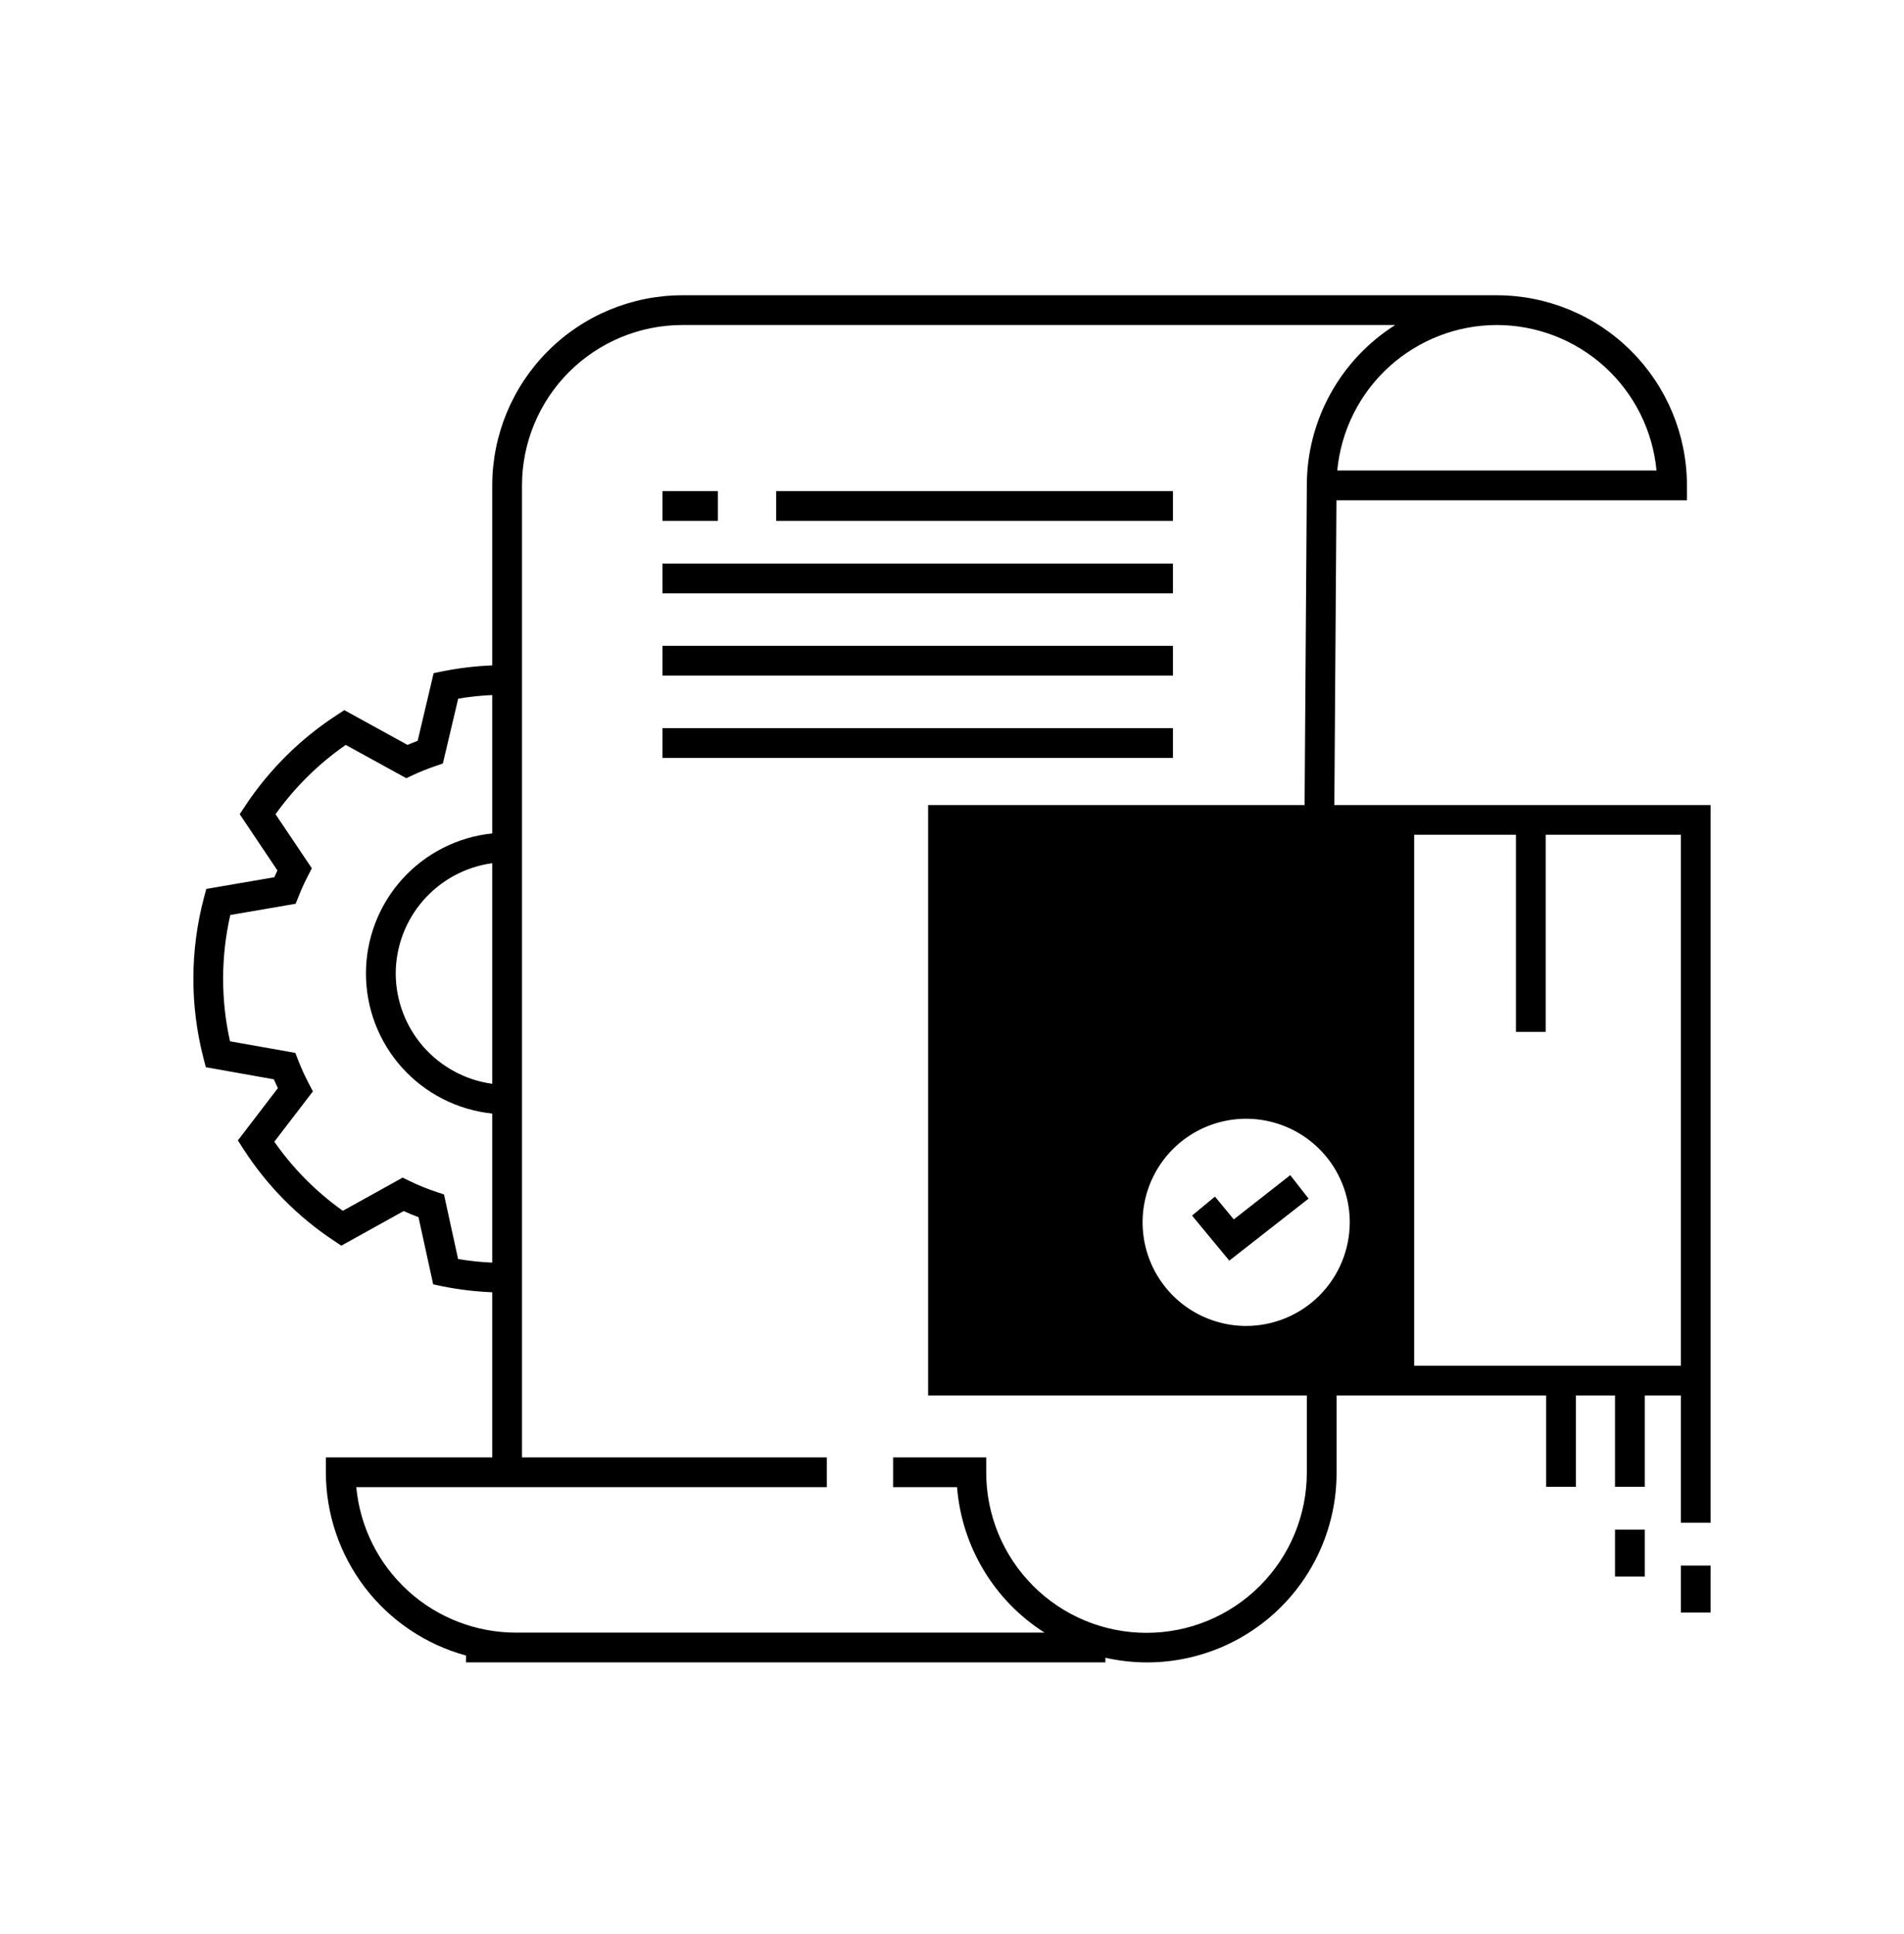 <svg width="64" height="65" viewBox="0 0 64 65" fill="none" xmlns="http://www.w3.org/2000/svg">
<path d="M39.427 17.505H26.09V16.505H39.427V17.505ZM57.5 27.055V51.177H56.5V46.899H55.286V49.969H54.286V46.899H52.972V49.969H51.972V46.899H44.927V49.482C44.93 50.439 44.717 51.385 44.304 52.248C43.892 53.112 43.289 53.871 42.543 54.47C41.796 55.069 40.924 55.492 39.991 55.707C39.059 55.923 38.089 55.925 37.156 55.714V55.87H15.663V55.639C14.312 55.27 13.119 54.468 12.268 53.356C11.417 52.243 10.955 50.882 10.953 49.482V48.982H16.546V43.431C15.986 43.408 15.428 43.342 14.878 43.232L14.561 43.165L14.067 40.907C13.9 40.844 13.734 40.776 13.568 40.702L11.473 41.865L11.219 41.696C10.007 40.892 8.974 39.846 8.186 38.623L7.995 38.328L9.34 36.572C9.293 36.474 9.248 36.374 9.205 36.274L6.919 35.868L6.838 35.558C6.383 33.796 6.387 31.946 6.851 30.186L6.934 29.875L9.221 29.483C9.255 29.406 9.29 29.329 9.325 29.253L8.057 27.364L8.241 27.086C9.048 25.867 10.097 24.827 11.323 24.03L11.574 23.867L13.698 25.035C13.81 24.987 13.924 24.942 14.039 24.898L14.576 22.624L14.887 22.56C15.434 22.451 15.989 22.385 16.546 22.363V16.312C16.548 14.618 17.222 12.994 18.419 11.797C19.617 10.599 21.241 9.925 22.934 9.923H50.315C52.009 9.925 53.633 10.599 54.83 11.797C56.028 12.994 56.702 14.618 56.704 16.312V16.812H44.923L44.852 27.055H57.5ZM50.315 10.923C48.973 10.925 47.68 11.426 46.688 12.33C45.696 13.234 45.076 14.476 44.95 15.812H55.681C55.555 14.476 54.935 13.234 53.943 12.33C52.951 11.427 51.657 10.925 50.315 10.923ZM16.546 42.435V37.425C15.382 37.304 14.303 36.756 13.519 35.887C12.735 35.018 12.301 33.888 12.301 32.718C12.301 31.547 12.735 30.418 13.519 29.548C14.303 28.679 15.382 28.131 16.546 28.01V23.358C16.163 23.376 15.781 23.416 15.402 23.479L14.886 25.66L14.624 25.75C14.373 25.836 14.127 25.935 13.887 26.046L13.657 26.154L11.621 25.035C10.707 25.67 9.909 26.458 9.262 27.365L10.482 29.182L10.346 29.445C10.233 29.662 10.132 29.886 10.042 30.114L9.938 30.374L7.741 30.751C7.423 32.148 7.42 33.598 7.731 34.996L9.927 35.386L10.029 35.648C10.129 35.904 10.243 36.154 10.37 36.397L10.518 36.679L9.221 38.371C9.849 39.272 10.629 40.057 11.524 40.693L13.534 39.578L13.767 39.691C14.054 39.831 14.351 39.952 14.654 40.053L14.924 40.143L15.398 42.314C15.778 42.377 16.162 42.418 16.546 42.435ZM13.301 32.717C13.304 33.623 13.634 34.497 14.23 35.178C14.827 35.859 15.649 36.302 16.546 36.425V29.01C15.649 29.133 14.827 29.576 14.23 30.257C13.634 30.938 13.304 31.812 13.301 32.717ZM43.927 46.899H31.197V27.055H43.852L43.927 16.308C43.928 15.233 44.201 14.175 44.721 13.234C45.24 12.293 45.989 11.498 46.898 10.923H22.934C21.506 10.925 20.136 11.493 19.126 12.503C18.116 13.514 17.548 14.883 17.546 16.312V48.982H27.792V49.982H11.976C12.102 51.318 12.721 52.559 13.713 53.463C14.705 54.367 15.999 54.869 17.341 54.87H35.111C34.275 54.339 33.575 53.621 33.065 52.772C32.554 51.924 32.248 50.969 32.17 49.982H30.02V48.982H33.15V49.482C33.149 50.19 33.288 50.892 33.558 51.546C33.829 52.201 34.225 52.795 34.726 53.297C35.226 53.798 35.821 54.195 36.475 54.467C37.129 54.738 37.83 54.877 38.538 54.877C39.247 54.877 39.948 54.738 40.602 54.467C41.256 54.195 41.851 53.798 42.351 53.297C42.852 52.795 43.248 52.201 43.519 51.546C43.789 50.892 43.928 50.19 43.927 49.482L43.927 46.899ZM45.37 41.081C45.37 40.393 45.166 39.72 44.783 39.147C44.401 38.575 43.857 38.128 43.221 37.865C42.584 37.601 41.884 37.532 41.209 37.666C40.533 37.801 39.913 38.132 39.426 38.619C38.939 39.106 38.608 39.726 38.473 40.402C38.339 41.077 38.408 41.777 38.671 42.413C38.935 43.05 39.381 43.593 39.953 43.976C40.526 44.358 41.199 44.563 41.888 44.563C42.811 44.562 43.696 44.195 44.349 43.542C45.001 42.889 45.368 42.005 45.37 41.081ZM56.5 28.055H51.956V34.679H50.956V28.055H47.535V45.899H56.5V28.055ZM54.286 52.985H55.286V51.41H54.286V52.985ZM56.5 54.193H57.5V52.617H56.5V54.193ZM24.13 16.505H22.267V17.505H24.13V16.505ZM39.427 24.472H22.267V25.472H39.427V24.472ZM41.472 40.982L40.839 40.216L40.068 40.853L41.321 42.368L43.986 40.283L43.37 39.495L41.472 40.982ZM39.427 18.94H22.267V19.94H39.427V18.94ZM39.427 21.705H22.267V22.705H39.427V21.705Z" fill="black"/>
</svg>
